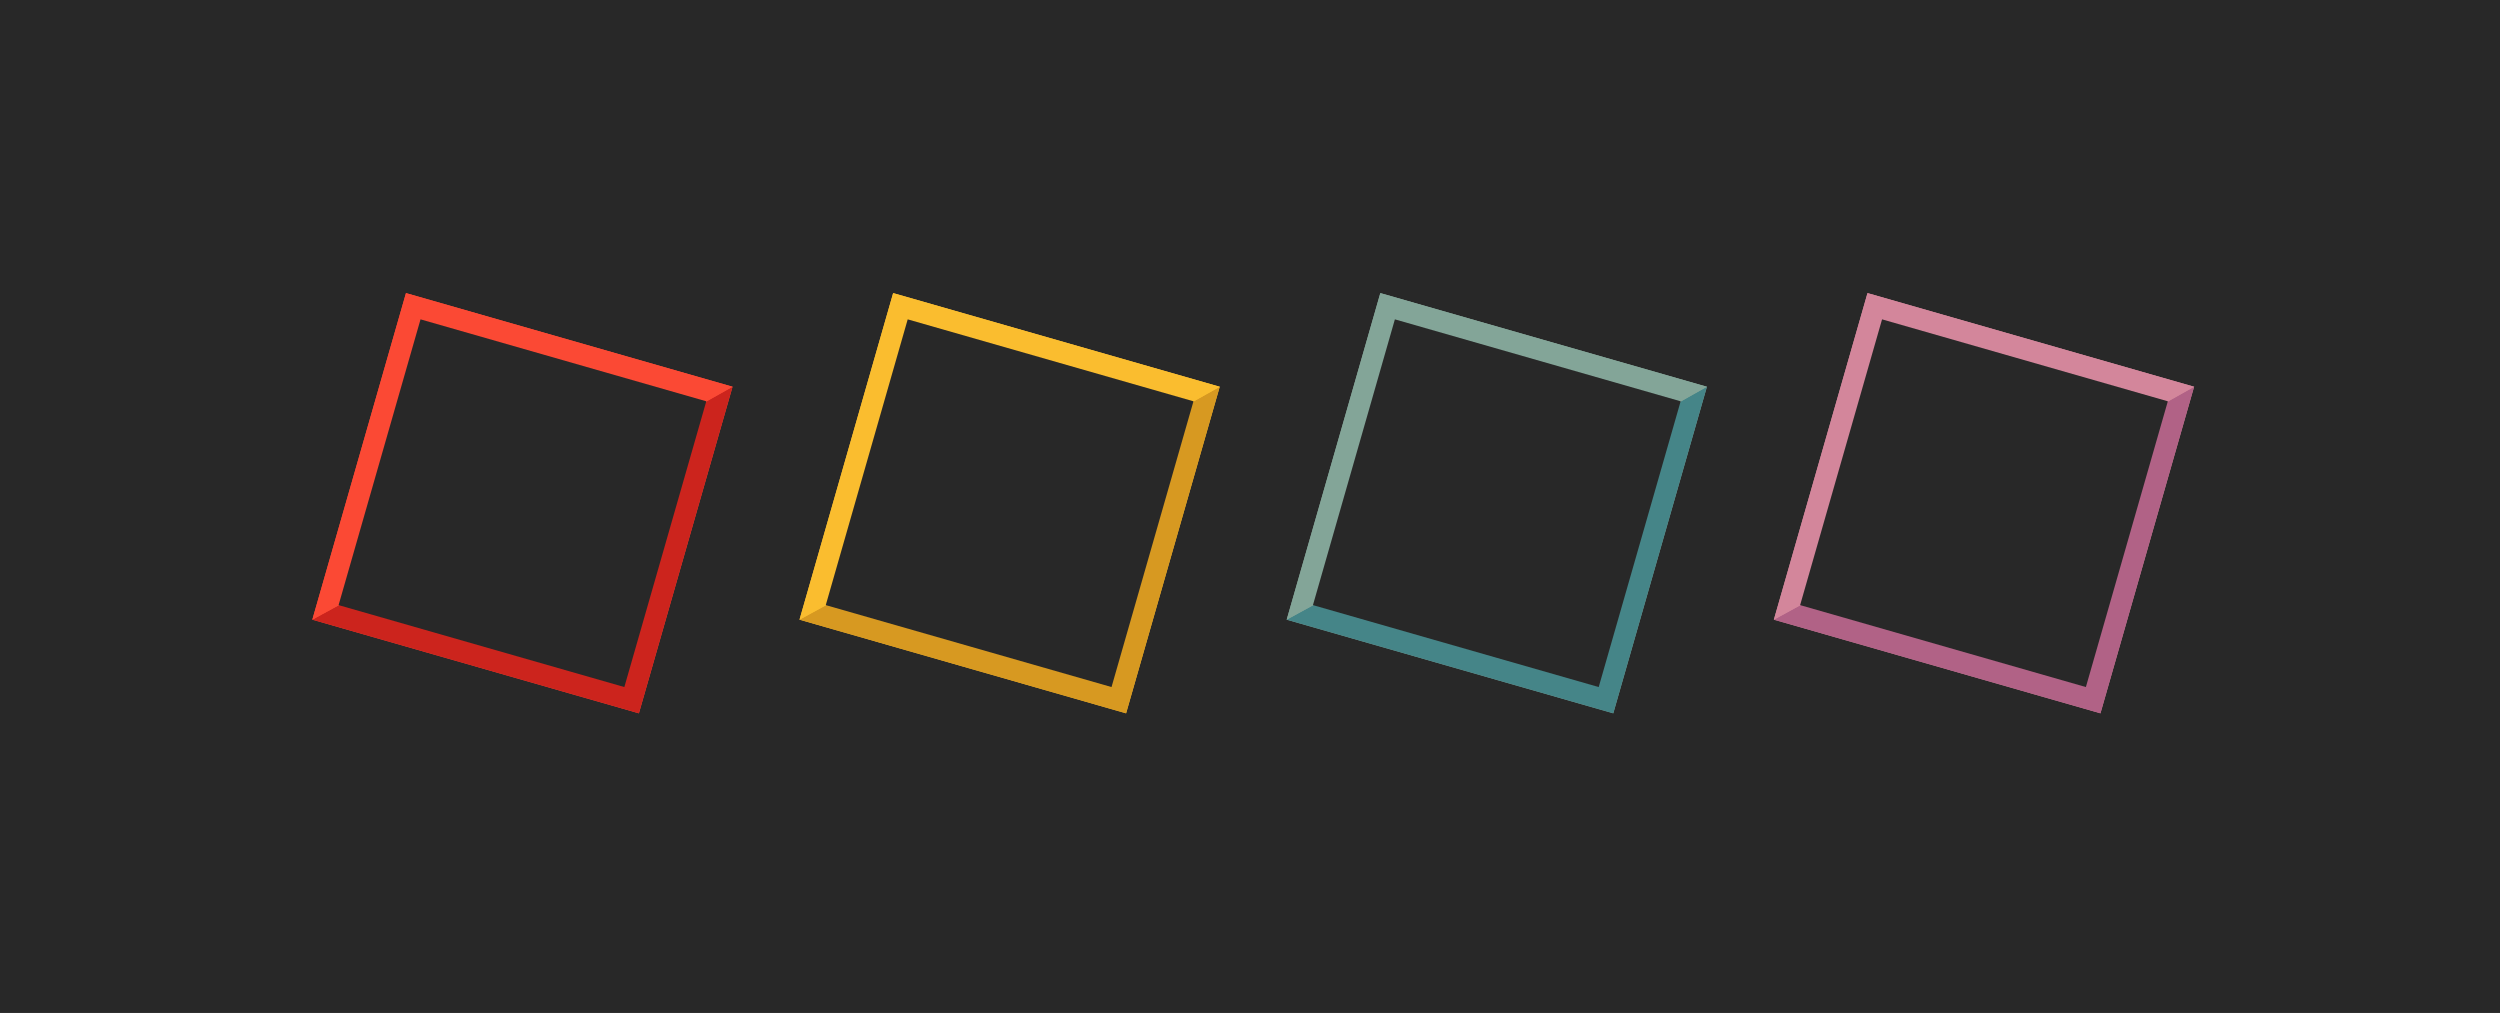 <svg width="390" height="158" viewBox="0 0 390 158" fill="none" xmlns="http://www.w3.org/2000/svg">
<g clip-path="url(#clip0_775_515)">
<path d="M390 0H0V158H390V0Z" fill="#282828"/>
<path d="M390 0H0V158H390V0Z" fill="#282828"/>
<path d="M76.844 74.546L114.278 60.331L99.669 111.278L48.722 96.669L76.844 74.546Z" fill="#FB4934"/>
<path d="M76.844 74.546L114.278 60.331L99.669 111.278L48.722 96.669L76.844 74.546Z" fill="#CC241D"/>
<path d="M63.331 45.722L114.278 60.331L81.081 79L48.722 96.669L63.331 45.722Z" fill="#FB4934"/>
<path d="M63.331 45.722L114.278 60.331L81.081 79L48.722 96.669L63.331 45.722Z" fill="#FB4934"/>
<rect x="65.602" y="49.819" width="46.375" height="46.375" transform="rotate(16 65.602 49.819)" fill="#282828"/>
<path d="M152.844 74.546L190.277 60.331L175.669 111.278L124.722 96.669L152.844 74.546Z" fill="#FABD2F"/>
<path d="M152.844 74.546L190.277 60.331L175.669 111.278L124.722 96.669L152.844 74.546Z" fill="#D79921"/>
<path d="M139.331 45.722L190.277 60.331L157.081 79L124.722 96.669L139.331 45.722Z" fill="#FABD2F"/>
<path d="M139.331 45.722L190.277 60.331L157.081 79L124.722 96.669L139.331 45.722Z" fill="#FABD2F"/>
<rect x="141.602" y="49.819" width="46.375" height="46.375" transform="rotate(16 141.602 49.819)" fill="#282828"/>
<path d="M228.845 74.546L266.278 60.331L251.669 111.278L200.722 96.669L228.845 74.546Z" fill="#83A598"/>
<path d="M228.845 74.546L266.278 60.331L251.669 111.278L200.722 96.669L228.845 74.546Z" fill="#458588"/>
<path d="M215.331 45.722L266.278 60.331L233.081 79L200.722 96.669L215.331 45.722Z" fill="#83A598"/>
<path d="M215.331 45.722L266.278 60.331L233.081 79L200.722 96.669L215.331 45.722Z" fill="#83A598"/>
<rect x="217.602" y="49.819" width="46.375" height="46.375" transform="rotate(16 217.602 49.819)" fill="#282828"/>
<path d="M304.845 74.546L342.278 60.331L327.669 111.278L276.722 96.669L304.845 74.546Z" fill="#D3869B"/>
<path d="M304.845 74.546L342.278 60.331L327.669 111.278L276.722 96.669L304.845 74.546Z" fill="#B16286"/>
<path d="M291.331 45.722L342.278 60.331L309.081 79L276.722 96.669L291.331 45.722Z" fill="#D3869B"/>
<path d="M291.331 45.722L342.278 60.331L309.081 79L276.722 96.669L291.331 45.722Z" fill="#D3869B"/>
<rect x="293.602" y="49.819" width="46.375" height="46.375" transform="rotate(16 293.602 49.819)" fill="#282828"/>
</g>
<defs>
<clipPath id="clip0_775_515">
<rect width="390" height="158" fill="white"/>
</clipPath>
</defs>
</svg>
